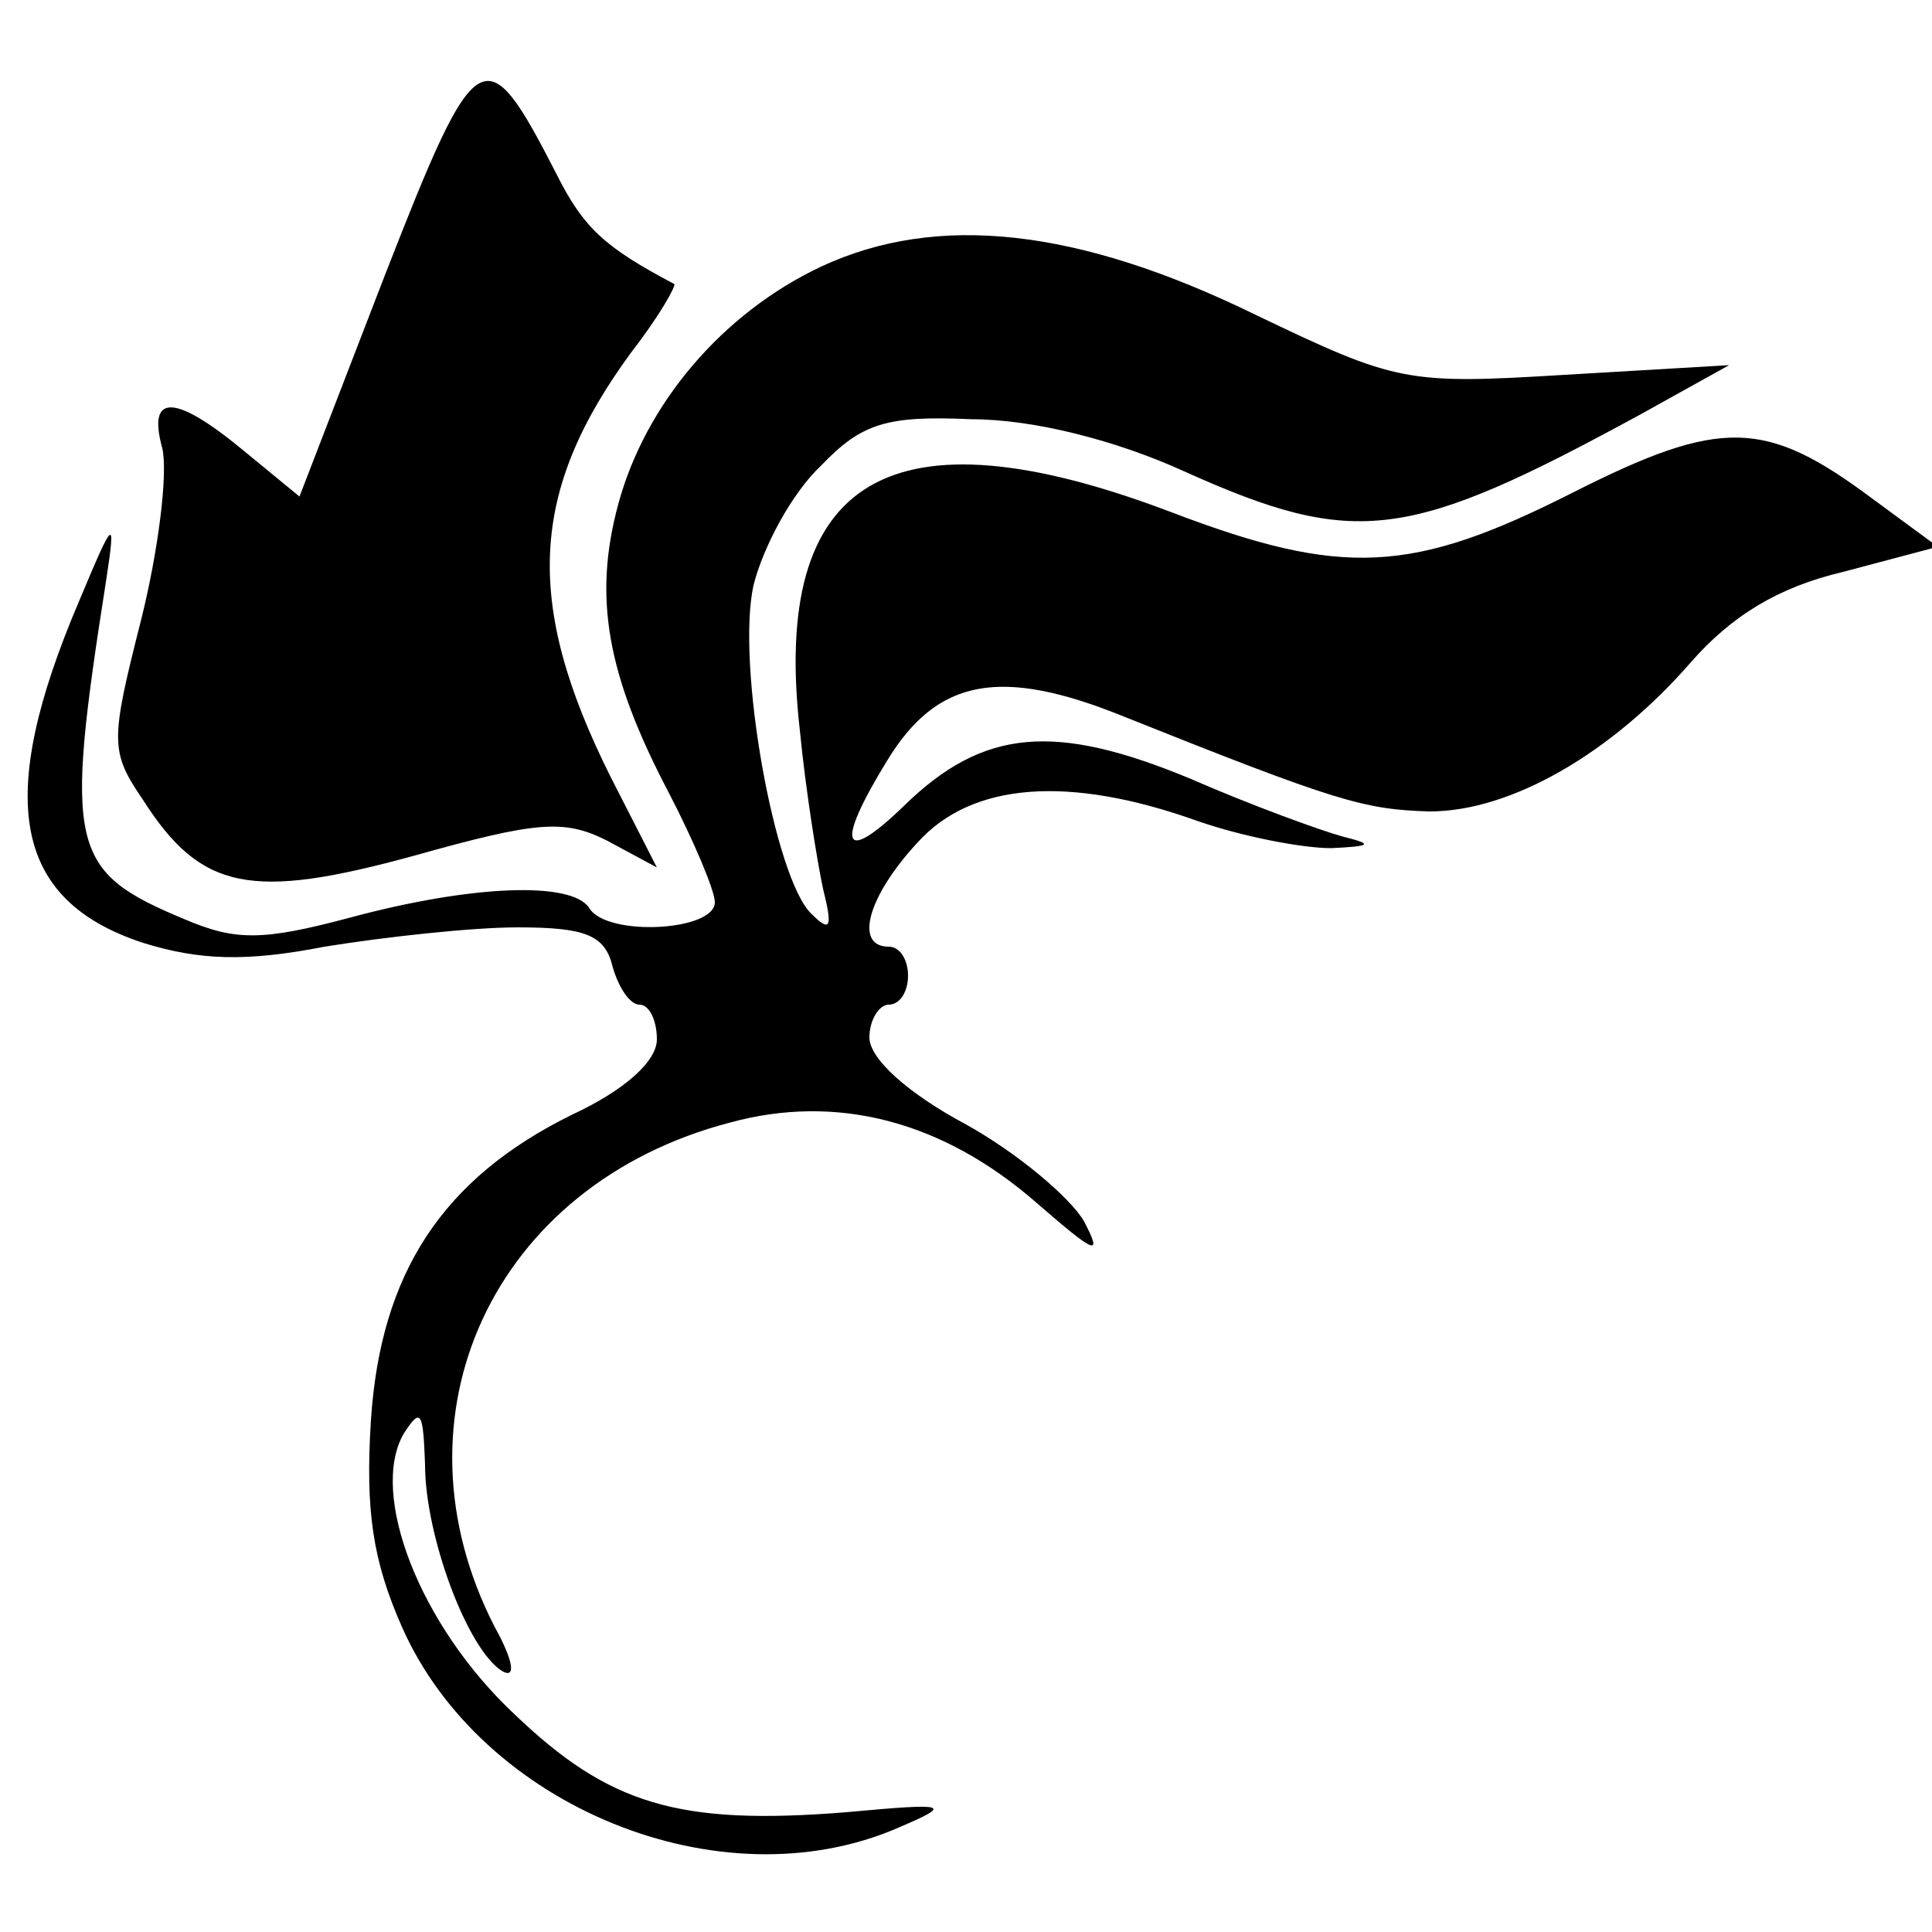 <?xml version="1.0" standalone="no"?>
<!DOCTYPE svg PUBLIC "-//W3C//DTD SVG 20010904//EN"
 "http://www.w3.org/TR/2001/REC-SVG-20010904/DTD/svg10.dtd">
<svg version="1.0" xmlns="http://www.w3.org/2000/svg"
 width="100pt" height="100pt" viewBox="0 0 100 100"
 preserveAspectRatio="xMidYMid meet">

<g transform="translate(0,100) scale(0.1,-0.1)"
fill="#000000" stroke="none">
<path d="M199 857 l-44 -114 -28 23 c-36 30 -51 31 -43 2 3 -13 -2 -53 -11
-89 -16 -63 -16 -68 1 -93 30 -47 56 -52 140 -29 64 18 78 19 100 8 l26 -14
-24 47 c-45 90 -42 148 11 220 14 18 23 34 22 35 -36 19 -47 29 -61 57 -37 72
-41 70 -89 -53z"/>
<path d="M425 862 c-51 -24 -91 -71 -105 -123 -13 -48 -6 -88 26 -149 13 -25
24 -51 24 -57 0 -15 -56 -18 -65 -3 -9 14 -61 12 -124 -5 -45 -12 -59 -12 -85
-1 -60 25 -63 36 -41 176 5 33 4 32 -14 -11 -44 -103 -34 -155 33 -177 29 -9
53 -10 94 -2 31 5 76 10 100 10 35 0 45 -4 49 -20 3 -11 9 -20 14 -20 5 0 9
-8 9 -18 0 -11 -16 -26 -44 -39 -67 -33 -99 -82 -104 -158 -3 -47 1 -73 16
-107 41 -93 165 -144 257 -104 28 12 27 13 -27 8 -87 -7 -123 4 -172 51 -49
46 -75 114 -57 145 9 14 10 11 11 -16 0 -37 22 -96 40 -107 7 -4 6 5 -4 23
-56 109 -1 229 122 261 55 15 110 1 159 -42 30 -26 34 -28 24 -9 -7 12 -34 35
-61 50 -30 16 -50 34 -50 45 0 9 5 17 10 17 6 0 10 7 10 15 0 8 -4 15 -10 15
-18 0 -11 26 15 54 28 31 78 35 145 11 23 -8 54 -14 69 -14 21 1 22 2 6 6 -11
3 -47 16 -79 30 -70 29 -107 26 -148 -14 -32 -31 -36 -21 -9 23 26 43 59 49
123 23 110 -44 124 -48 158 -49 42 0 94 30 135 77 21 24 45 39 79 47 l49 13
-34 25 c-55 41 -78 42 -155 3 -83 -42 -119 -44 -208 -10 -145 55 -207 18 -192
-113 3 -31 9 -68 12 -82 5 -20 4 -23 -6 -13 -19 18 -39 129 -30 170 5 20 20
48 35 62 21 22 34 26 78 24 32 0 75 -11 110 -27 89 -40 116 -36 237 30 l45 25
-85 -5 c-82 -5 -87 -4 -160 31 -92 45 -165 53 -225 25z"/>
</g>
</svg>

